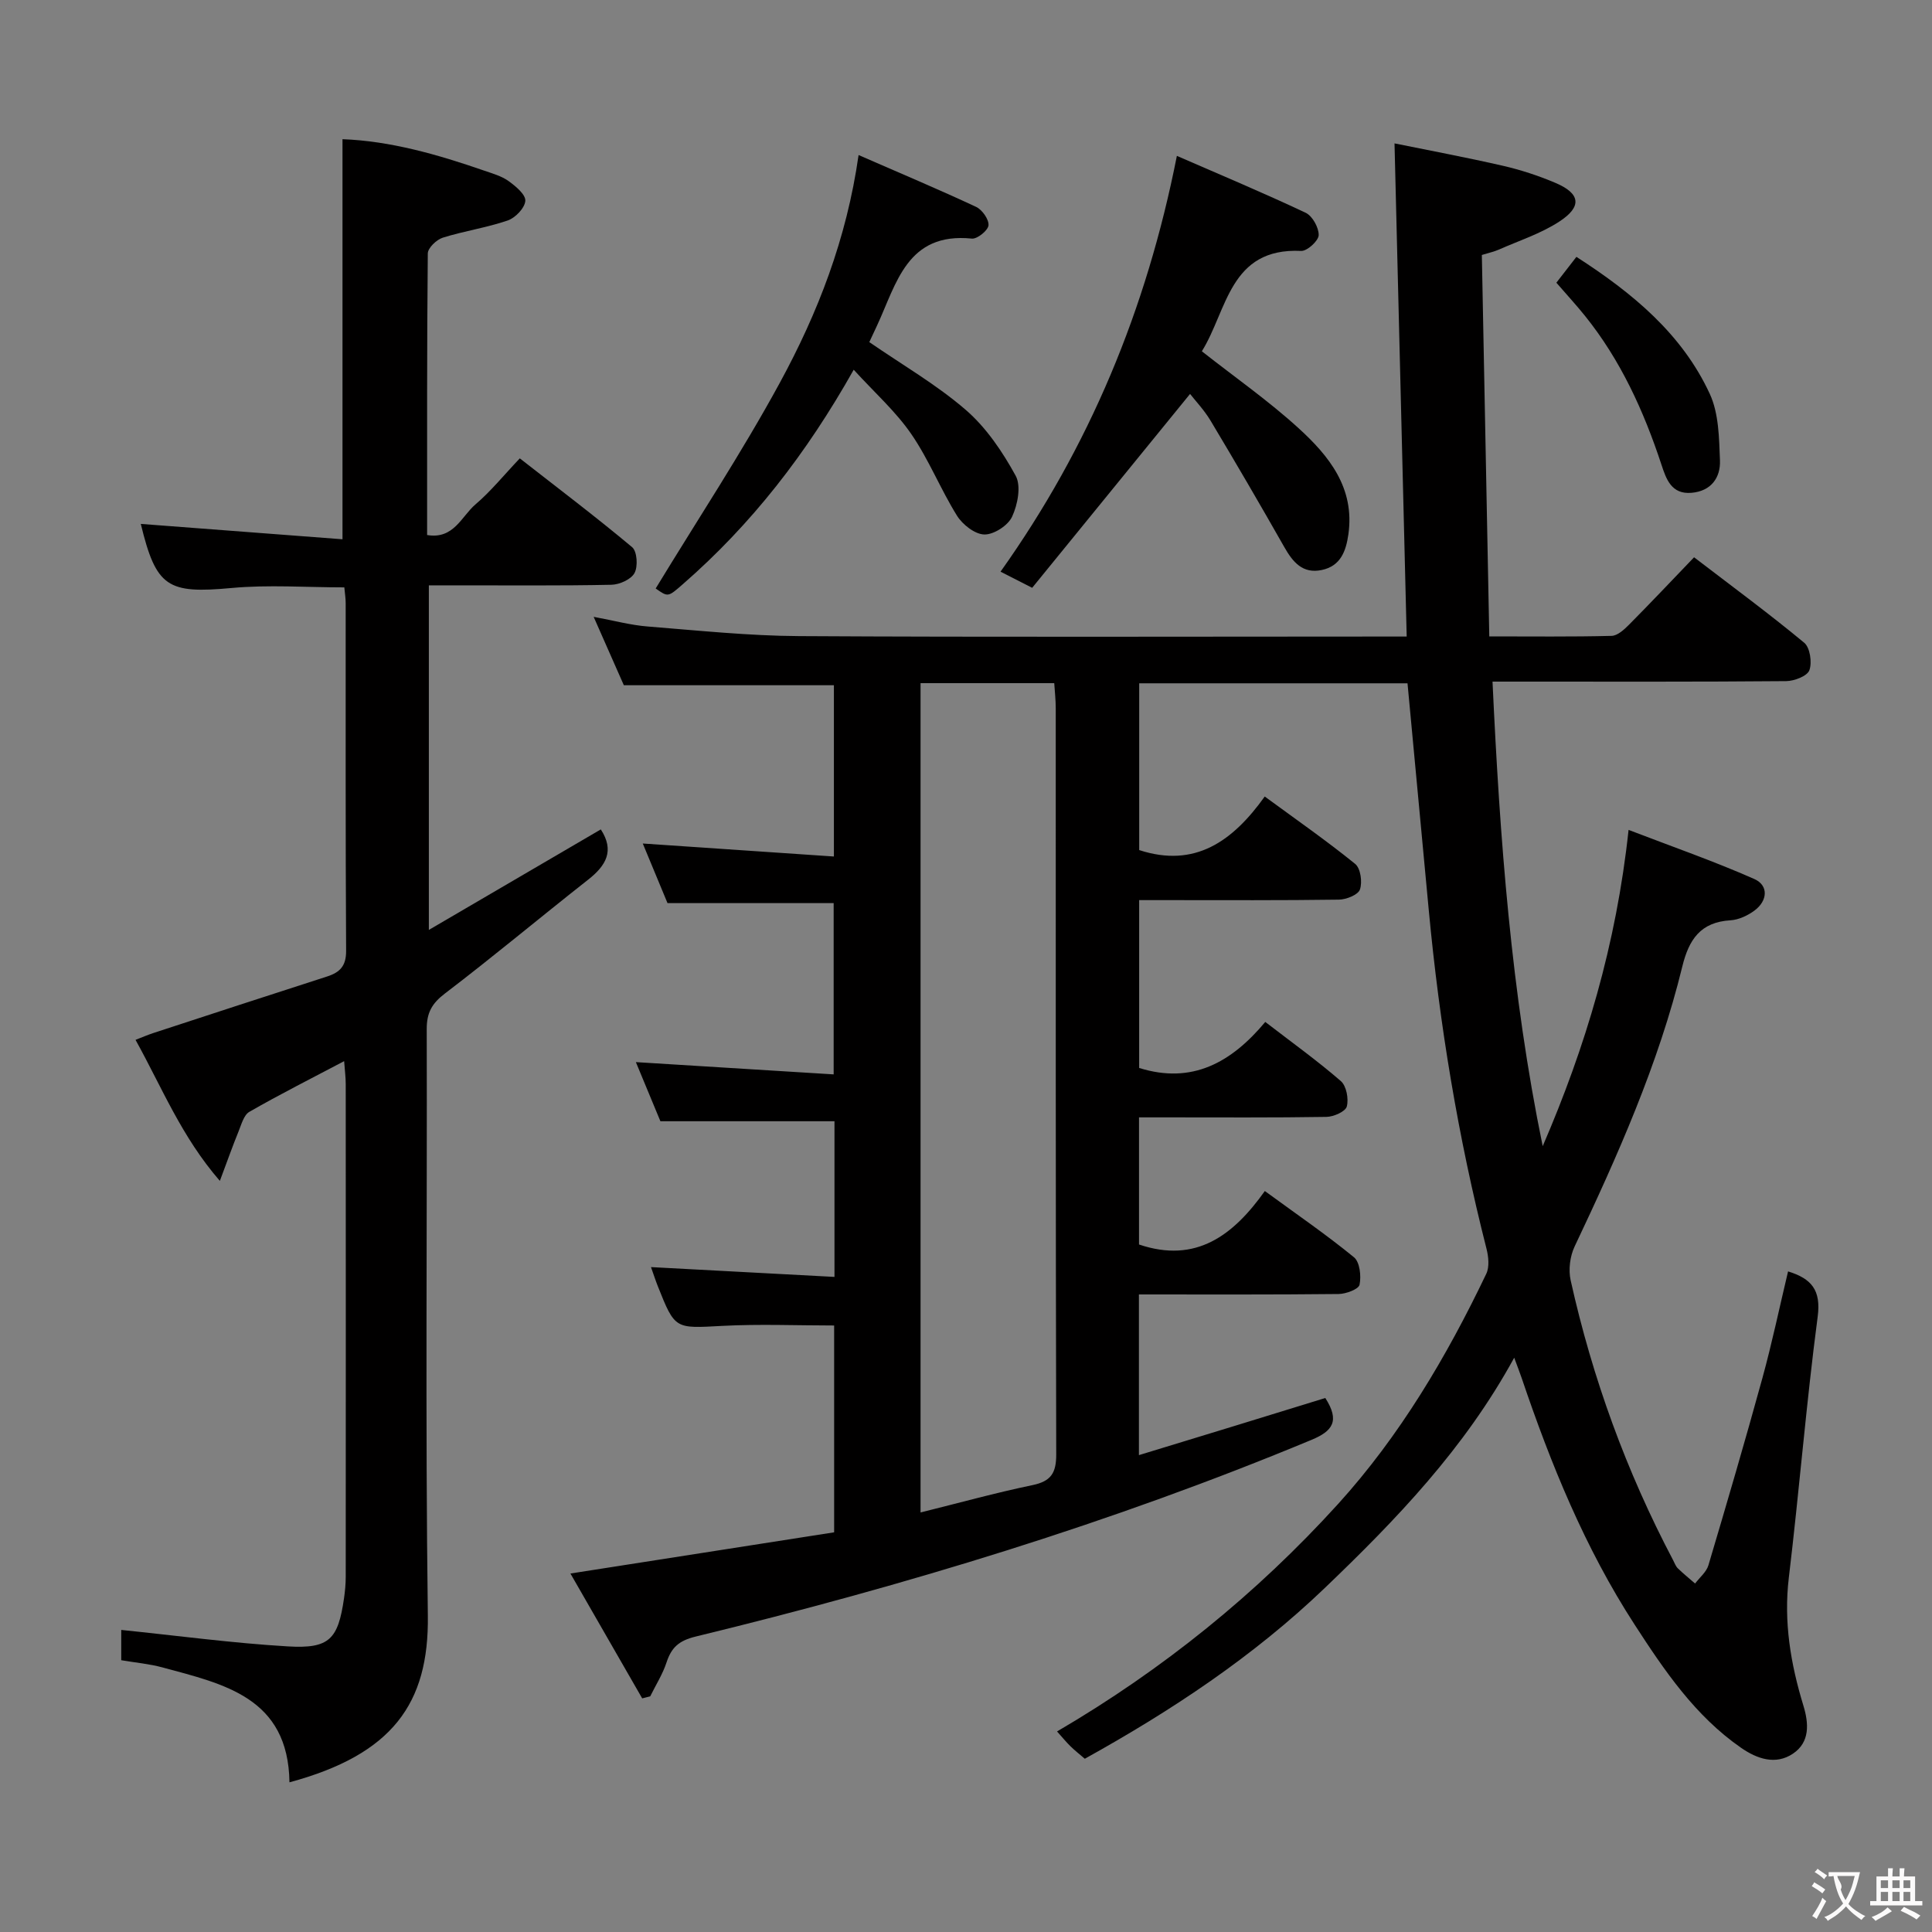 <svg enable-background="new 0 0 400 400" viewBox="0 0 400 400" xmlns="http://www.w3.org/2000/svg"><rect x="0" y="0" width="400" height="400" fill="#808080" stroke="none"/><g fill="#010000"><path d="m274.39 289.44c3.07 4.78 1.49 6.86-2.84 8.66-41.35 17.2-84.06 30.16-127.51 40.73-3.53.86-5.03 2.28-6.05 5.38-.8 2.44-2.23 4.67-3.37 7-.55.14-1.11.28-1.66.42-4.95-8.61-9.9-17.22-14.86-25.85 18.68-2.92 36.53-5.71 54.6-8.53 0-14.54 0-28.48 0-42.82-7.67 0-15.44-.33-23.16.08-9.78.52-9.77.78-13.34-8.2-.48-1.21-.88-2.45-1.42-3.97 12.78.68 25.25 1.35 37.99 2.03 0-11.32 0-21.76 0-32.23-11.74 0-23.44 0-36.04 0-1.44-3.47-3.25-7.83-5.08-12.24 13.76.85 27.13 1.68 40.95 2.54 0-12.29 0-23.84 0-35.46-11.18 0-22.43 0-34.4 0-1.53-3.67-3.35-8.07-5.12-12.34 13.15.89 26.15 1.78 39.57 2.69 0-12.45 0-24 0-35.46-14.31 0-28.55 0-43.49 0-1.72-3.88-3.77-8.55-6.25-14.16 4.27.79 7.71 1.73 11.2 2 10.44.83 20.89 1.93 31.35 1.99 39.83.23 79.66.09 119.49.09h6.29c-.84-34.1-1.67-67.75-2.52-102.1 7.02 1.43 14.76 2.87 22.43 4.63 3.7.85 7.36 2.05 10.85 3.53 5.21 2.2 5.62 4.91.83 8.03-3.84 2.5-8.36 3.96-12.59 5.83-.88.39-1.85.59-3.44 1.08.51 26.11 1.02 52.18 1.54 78.97 8.82 0 17.07.1 25.32-.11 1.23-.03 2.62-1.31 3.62-2.32 4.45-4.49 8.79-9.08 13.46-13.95 7.95 6.09 15.55 11.68 22.8 17.69 1.21 1 1.66 4.09 1.07 5.7-.44 1.2-3.11 2.23-4.8 2.25-18.16.16-36.33.1-54.5.1-1.81 0-3.62 0-6.3 0 1.51 32.49 3.86 64.46 10.39 96.18 8.87-20.55 15.23-41.73 17.78-65.48 9.03 3.47 17.69 6.48 26.05 10.18 2.95 1.31 2.76 4.48.03 6.51-1.41 1.05-3.29 1.93-5.01 2.03-6.16.38-8.57 3.95-9.94 9.54-4.95 20.27-13.41 39.22-22.31 58.01-.96 2.03-1.3 4.82-.81 7 4.5 20.23 11.53 39.56 21.2 57.91.31.59.54 1.27 1 1.72 1.13 1.1 2.37 2.09 3.56 3.13.94-1.25 2.34-2.37 2.76-3.78 3.83-12.88 7.61-25.77 11.17-38.73 2.01-7.31 3.56-14.74 5.32-22.11 4.85 1.5 6.86 3.85 6.13 9.39-2.37 17.95-3.81 36.02-5.97 53.99-1.1 9.17.37 17.86 3.01 26.51 1.13 3.69 1.39 7.58-2.16 9.96-3.6 2.41-7.44 1.07-10.73-1.21-9.52-6.6-15.88-15.99-22.05-25.51-10.3-15.88-17.36-33.26-23.4-51.1-.37-1.08-.79-2.15-1.53-4.16-10.3 18.86-24.46 33.54-39.24 47.7-14.77 14.15-31.64 25.33-49.66 35.33-1.05-.9-2.07-1.7-2.99-2.6-.93-.92-1.76-1.94-2.76-3.05 21.92-12.82 41.32-28.52 58.17-47.08 12.79-14.1 22.49-30.5 30.7-47.68.68-1.43.46-3.56.04-5.2-5.87-23.04-9.73-46.42-11.95-70.09-1.46-15.53-2.91-31.06-4.4-46.96-18.25 0-36.68 0-55.55 0v34.53c11.53 3.76 19.35-1.8 25.99-11.09 6.6 4.84 12.84 9.18 18.73 13.96 1.12.91 1.51 3.76.98 5.29-.37 1.1-2.82 2.08-4.35 2.1-11.83.17-23.66.1-35.5.1-1.81 0-3.62 0-5.86 0v34.75c10.96 3.43 19.1-1.13 26.11-9.53 5.56 4.28 10.8 8.04 15.65 12.25 1.15 1 1.65 3.68 1.23 5.26-.28 1.05-2.73 2.13-4.22 2.15-11 .18-22 .1-33 .1-1.8 0-3.6 0-5.8 0v26.32c11.83 4 19.54-1.92 26.05-11.07 6.57 4.8 12.71 9.01 18.45 13.71 1.22.99 1.53 3.9 1.16 5.69-.19.92-2.79 1.9-4.32 1.92-13.65.15-27.31.09-41.36.09v33.27c13.03-3.95 25.8-7.89 38.59-11.83zm-83.8-148v171.7c8.06-2 15.56-4.08 23.17-5.66 3.84-.8 4.93-2.5 4.92-6.37-.13-51.48-.09-102.97-.1-154.45 0-1.75-.2-3.5-.31-5.22-9.56 0-18.5 0-27.68 0z"/><path d="m59.93 369.01c-.25-17.6-13.62-20.35-26.3-23.79-2.69-.73-5.52-.98-8.53-1.49 0-2.49 0-4.92 0-6.27 11.54 1.18 23 2.73 34.51 3.41 8.61.51 10.39-1.48 11.62-9.99.21-1.47.35-2.97.35-4.46.02-33.99.02-67.98 0-101.98 0-1.44-.2-2.87-.33-4.74-6.86 3.62-13.34 6.88-19.62 10.49-1.17.67-1.67 2.68-2.28 4.16-1.18 2.89-2.22 5.84-3.83 10.14-7.97-9.18-11.97-19.31-17.46-29.2 1.41-.55 2.53-1.03 3.68-1.41 11.98-3.92 23.96-7.84 35.96-11.7 2.68-.86 3.98-2.18 3.96-5.33-.14-23.99-.08-47.99-.09-71.98 0-.98-.16-1.95-.28-3.26-7.9 0-15.69-.58-23.36.13-13.24 1.22-15.6-.14-18.78-13.27 13.89 1.06 27.86 2.12 41.76 3.18 0-28.23 0-55.29 0-82.83 9.86.36 19.66 3.15 29.34 6.51 1.73.6 3.58 1.11 5.03 2.15 1.47 1.06 3.56 2.78 3.48 4.09-.09 1.48-2.06 3.54-3.65 4.08-4.37 1.5-9.02 2.17-13.44 3.56-1.3.41-3.09 2.13-3.1 3.27-.19 19.32-.14 38.64-.14 58.29 5.52.94 7.12-3.88 10.01-6.34 3.15-2.68 5.79-5.96 9.18-9.53 8.01 6.26 15.79 12.14 23.26 18.39 1.03.87 1.23 3.98.49 5.35-.71 1.32-3.11 2.4-4.79 2.43-10.66.22-21.33.11-31.99.12-1.81 0-3.61 0-5.8 0v71.34c12.31-7.19 23.96-14 35.6-20.81 2.89 4.42 1.08 7.49-2.6 10.39-9.94 7.81-19.63 15.93-29.68 23.59-2.71 2.06-3.77 4.01-3.76 7.35.1 40.49-.3 80.99.23 121.47.24 18.2-7.35 28.74-28.65 34.49z"/><path d="m243.66 32.27c9.13 3.98 17.99 7.69 26.66 11.78 1.4.66 2.74 3.08 2.7 4.64-.04 1.17-2.39 3.32-3.63 3.26-14.85-.71-15.28 12.32-20.56 20.78 6.85 5.39 13.79 10.24 19.99 15.89 6.33 5.76 11.71 12.39 10.35 22-.5 3.51-1.62 6.57-5.5 7.39-3.96.84-6-1.62-7.78-4.76-4.98-8.77-10.06-17.48-15.24-26.13-1.34-2.24-3.19-4.18-4.26-5.56-11.5 14.12-22.14 27.18-32.69 40.14-2.9-1.48-4.51-2.3-6.55-3.34 18.36-25.82 30.21-54.2 36.51-86.09z"/><path d="m176.75 76.55c-9.8 17.42-21.2 32.05-35.4 44.42-3.05 2.65-3.01 2.69-5.6.87 8.65-14.22 17.8-28.07 25.71-42.6 7.84-14.41 13.82-29.73 16.3-47.14 8.67 3.78 16.57 7.11 24.33 10.73 1.26.59 2.66 2.58 2.57 3.81-.08 1.05-2.32 2.87-3.44 2.76-13.4-1.37-15.59 9.27-19.62 17.96-.55 1.19-1.11 2.38-1.62 3.47 6.83 4.71 13.92 8.8 19.99 14.05 4.23 3.66 7.59 8.65 10.31 13.61 1.17 2.13.42 6-.74 8.49-.84 1.82-3.78 3.72-5.74 3.68s-4.52-2.05-5.67-3.9c-3.42-5.49-5.83-11.64-9.49-16.94-3.23-4.68-7.6-8.57-11.89-13.27z"/><path d="m322.23 58.53c1.47-1.89 2.77-3.57 4.15-5.35 11.57 7.45 21.84 15.9 27.6 28.34 1.89 4.07 1.94 9.16 2.12 13.8.14 3.58-1.84 6.37-5.89 6.71-4.18.36-5.25-2.86-6.24-5.87-3.66-11.09-8.44-21.6-15.82-30.77-1.76-2.19-3.67-4.26-5.92-6.86z"/></g><path d="m377.9 391.2c-.2.3-.4.5-.6.8-.7-.6-1.4-1-2.2-1.5.2-.3.4-.5.5-.8.6.4 1.4.8 2.3 1.5zm-1.8 6.1c-.2-.2-.5-.4-.9-.6.4-.6.8-1.2 1.2-1.9s.7-1.3.9-1.9c.3.3.5.5.8.7-.7 1.3-1.4 2.6-2 3.7zm2.2-9c-.3.3-.5.5-.6.8-.6-.6-1.3-1.1-2-1.5.3-.3.5-.5.6-.7.6.5 1.3.9 2 1.4zm.3.2v-.9h2 4.5c-.3 1.3-.6 2.5-1 3.6s-.9 2.1-1.4 3c.4.5 1 1 1.6 1.4s1.2.8 1.9 1.1c-.3.2-.5.4-.8.8-.4-.3-1-.7-1.6-1.2s-1.2-1.1-1.6-1.6c-.5.6-1.1 1.1-1.7 1.6s-1.4.9-2.1 1.4c-.1-.3-.3-.5-.7-.8.6-.2 1.2-.5 1.9-1s1.4-1.1 2-1.8c-.5-.8-.9-1.6-1.2-2.5s-.6-2-.8-3.2c-.4.1-.7.1-1 .1zm2.5 2.7c.3 1 .7 1.7 1 2.2.3-.5.6-1.1 1-2s.6-1.9.9-3h-3.2-.4c.1.9 1.3 1.8.7 2.8z" fill="#fbfafa"/><path d="m396.5 388.5v1.5 3.6h1.5v.9c-.4 0-1 0-1.7 0h-7.9c-.5 0-.9 0-1.2 0v-.9h1.3v-3.5c0-.7 0-1.2 0-1.6h2.4c0-.8 0-1.4 0-1.7h1c0 .3-.1.8-.1 1.7h1.5c0-.8 0-1.4 0-1.7h1c0 .3-.1.9-.1 1.7zm-8.2 9.2c-.2-.3-.5-.5-.8-.8.8-.3 1.4-.6 1.9-.9s1-.7 1.4-1.1c.3.3.6.5.9.8-1.6 1-2.8 1.6-3.4 2zm2.6-6.8v-1.6h-1.5v1.6zm0 2.7v-1.9h-1.5v1.9zm2.4-2.7v-1.6h-1.5v1.6zm0 2.7v-1.9h-1.5v1.9zm.2 2 .7-.8c.4.2.9.5 1.6.8s1.3.7 1.8 1c-.3.3-.5.5-.8.8-.4-.3-1.5-1-3.3-1.8zm2-4.7v-1.6h-1.4v1.6zm0 2.7v-1.9h-1.4v1.9z" fill="#fbfafa"/></svg>